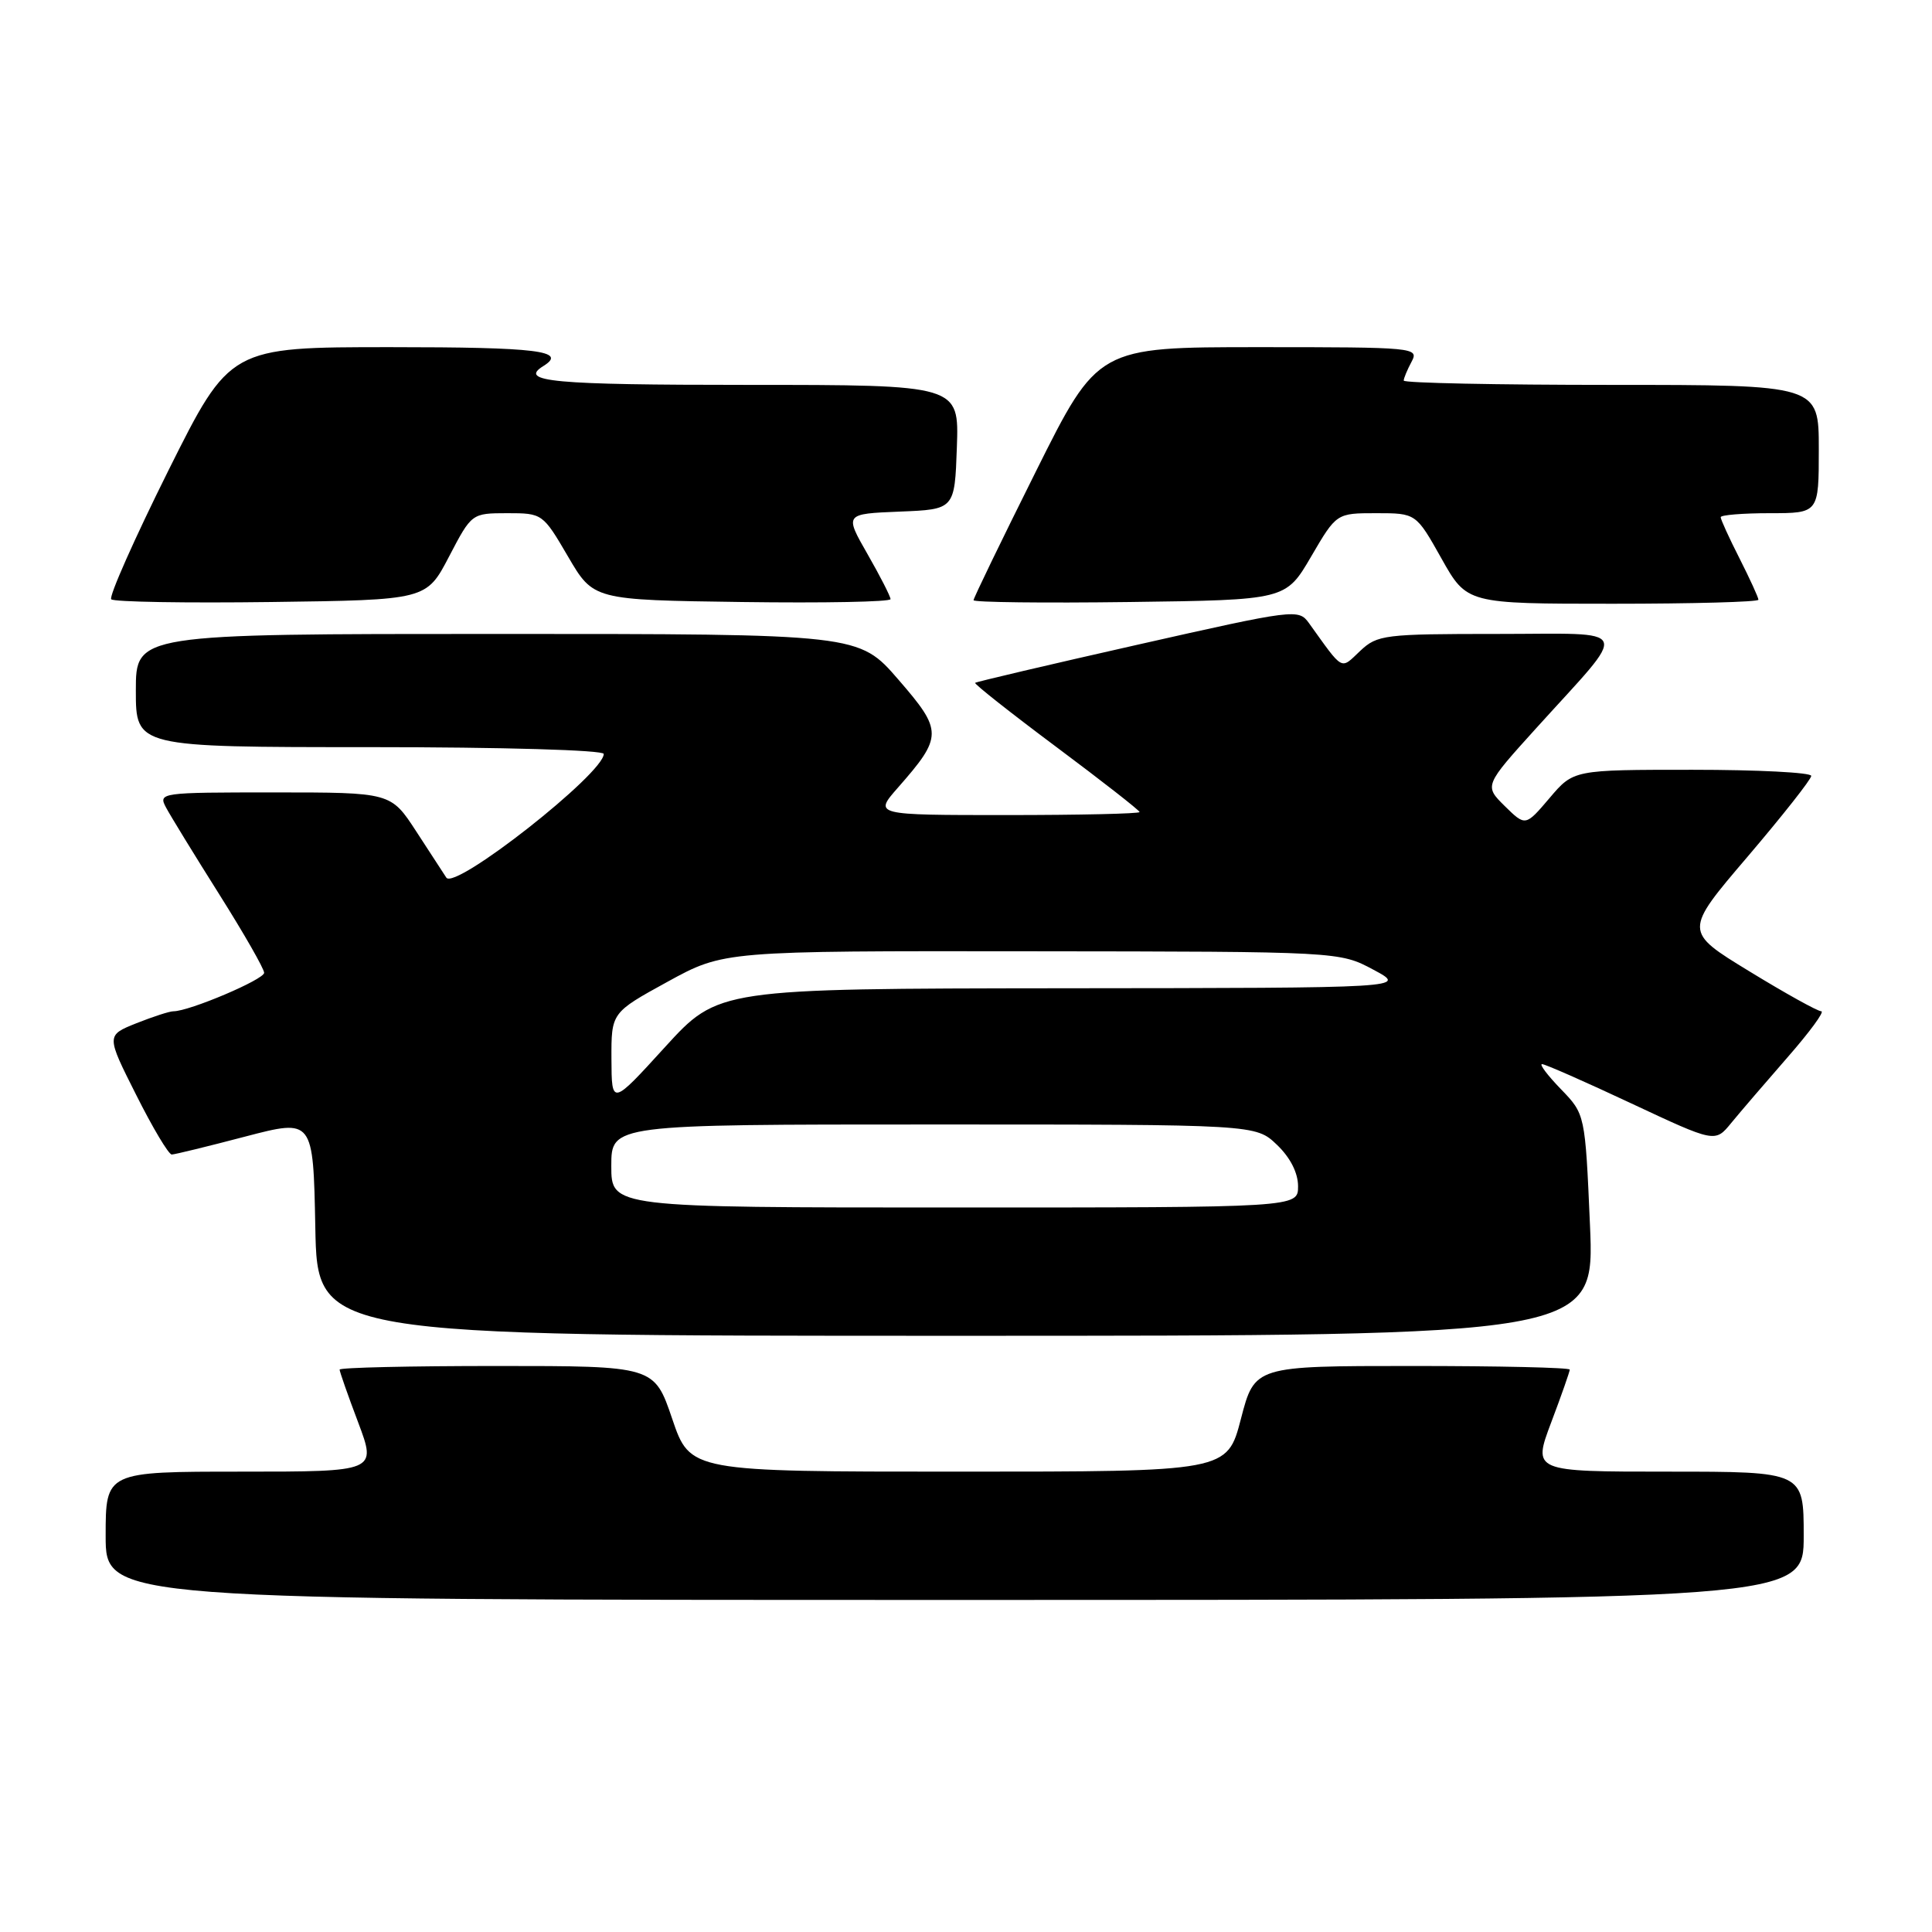 <?xml version="1.0" encoding="UTF-8" standalone="no"?>
<!DOCTYPE svg PUBLIC "-//W3C//DTD SVG 1.1//EN" "http://www.w3.org/Graphics/SVG/1.1/DTD/svg11.dtd" >
<svg xmlns="http://www.w3.org/2000/svg" xmlns:xlink="http://www.w3.org/1999/xlink" version="1.1" viewBox="0 0 256 256">
 <g >
 <path fill="currentColor"
d=" M 239.00 203.50 C 239.00 195.00 239.00 195.00 221.04 195.00 C 203.09 195.00 203.09 195.00 205.54 188.48 C 206.90 184.89 208.00 181.74 208.00 181.48 C 208.00 181.21 198.61 181.00 187.12 181.00 C 166.25 181.00 166.25 181.00 164.43 188.00 C 162.61 195.00 162.61 195.00 127.03 195.00 C 91.45 195.00 91.45 195.00 89.07 188.00 C 86.69 181.00 86.69 181.00 65.84 181.00 C 54.38 181.00 45.00 181.21 45.00 181.48 C 45.00 181.74 46.10 184.89 47.46 188.48 C 49.91 195.00 49.91 195.00 31.96 195.00 C 14.00 195.00 14.00 195.00 14.00 203.50 C 14.00 212.00 14.00 212.00 126.50 212.00 C 239.00 212.00 239.00 212.00 239.00 203.50 Z  M 210.68 162.32 C 210.04 147.64 210.04 147.64 206.83 144.32 C 205.06 142.49 203.93 141.00 204.33 141.00 C 204.73 141.00 210.05 143.34 216.16 146.21 C 227.26 151.41 227.26 151.41 229.38 148.82 C 230.55 147.39 233.91 143.48 236.85 140.11 C 239.79 136.75 241.81 134.00 241.33 134.00 C 240.85 134.00 236.56 131.62 231.79 128.70 C 223.12 123.41 223.12 123.41 231.56 113.52 C 236.20 108.07 240.00 103.26 240.00 102.81 C 240.00 102.36 232.91 102.00 224.25 102.00 C 208.50 102.00 208.50 102.00 205.32 105.75 C 202.13 109.50 202.13 109.50 199.39 106.81 C 196.66 104.11 196.66 104.11 203.58 96.46 C 216.04 82.69 216.59 84.00 198.40 84.00 C 183.42 84.00 182.51 84.11 180.23 86.25 C 177.58 88.75 178.09 89.03 173.44 82.56 C 172.07 80.66 171.59 80.72 150.77 85.42 C 139.07 88.06 129.37 90.34 129.21 90.48 C 129.06 90.62 133.89 94.44 139.96 98.97 C 146.03 103.50 151.00 107.39 151.00 107.60 C 151.00 107.82 143.08 108.00 133.40 108.00 C 115.79 108.00 115.79 108.00 118.97 104.38 C 124.94 97.58 124.94 96.86 119.04 90.05 C 113.80 84.00 113.80 84.00 65.90 84.00 C 18.00 84.00 18.00 84.00 18.00 91.50 C 18.00 99.00 18.00 99.00 49.00 99.00 C 66.69 99.00 80.00 99.39 80.00 99.90 C 80.00 102.50 60.27 118.00 59.14 116.29 C 58.79 115.76 56.99 113.00 55.15 110.16 C 51.79 105.00 51.79 105.00 36.36 105.00 C 21.18 105.00 20.95 105.03 22.01 107.02 C 22.61 108.14 25.77 113.30 29.05 118.50 C 32.32 123.69 35.00 128.37 35.00 128.90 C 35.00 129.79 25.08 134.00 22.98 134.00 C 22.46 134.00 20.25 134.72 18.06 135.59 C 14.07 137.19 14.07 137.19 18.05 145.09 C 20.23 149.44 22.35 152.99 22.76 152.98 C 23.17 152.97 27.55 151.90 32.50 150.60 C 41.50 148.25 41.50 148.25 41.78 162.62 C 42.05 177.00 42.05 177.00 126.68 177.00 C 211.31 177.00 211.31 177.00 210.68 162.32 Z  M 59.50 73.75 C 62.50 68.01 62.50 68.01 67.21 68.00 C 71.88 68.00 71.93 68.04 75.27 73.75 C 78.63 79.50 78.63 79.50 98.31 79.77 C 109.14 79.92 118.00 79.75 118.00 79.39 C 118.00 79.04 116.63 76.35 114.95 73.42 C 111.90 68.09 111.90 68.09 119.20 67.79 C 126.50 67.50 126.50 67.50 126.79 59.25 C 127.08 51.00 127.08 51.00 99.04 51.00 C 73.23 51.00 68.64 50.58 72.00 48.50 C 75.24 46.49 71.23 46.00 51.74 46.00 C 30.47 46.00 30.47 46.00 22.29 62.39 C 17.80 71.41 14.40 79.07 14.74 79.41 C 15.09 79.76 24.63 79.92 35.94 79.77 C 56.50 79.50 56.50 79.50 59.50 73.75 Z  M 173.73 73.75 C 177.09 68.00 177.09 68.00 182.36 68.00 C 187.63 68.00 187.63 68.00 191.00 74.00 C 194.37 80.00 194.37 80.00 213.69 80.00 C 224.31 80.00 233.00 79.76 233.00 79.47 C 233.00 79.17 231.87 76.71 230.50 74.00 C 229.12 71.29 228.00 68.83 228.00 68.53 C 228.00 68.24 230.93 68.00 234.50 68.00 C 241.00 68.00 241.00 68.00 241.00 59.50 C 241.00 51.00 241.00 51.00 213.50 51.00 C 198.38 51.00 186.00 50.75 186.00 50.43 C 186.00 50.12 186.47 49.00 187.04 47.93 C 188.04 46.05 187.52 46.00 166.77 46.00 C 145.47 46.00 145.47 46.00 137.24 62.51 C 132.71 71.59 129.00 79.25 129.00 79.53 C 129.00 79.81 138.31 79.92 149.69 79.77 C 170.37 79.50 170.37 79.50 173.73 73.75 Z  M 81.00 154.50 C 81.00 149.00 81.00 149.00 123.70 149.00 C 166.39 149.00 166.39 149.00 169.20 151.69 C 170.97 153.38 172.00 155.41 172.00 157.19 C 172.00 160.00 172.00 160.00 126.50 160.00 C 81.00 160.00 81.00 160.00 81.00 154.50 Z  M 81.02 140.34 C 81.00 134.18 81.00 134.18 88.45 130.09 C 95.91 126.00 95.91 126.00 136.70 126.05 C 177.50 126.09 177.50 126.09 182.00 128.50 C 186.50 130.91 186.50 130.91 140.84 130.95 C 95.18 131.00 95.18 131.00 88.11 138.75 C 81.05 146.50 81.05 146.50 81.02 140.34 Z "/>
</g>
</svg>